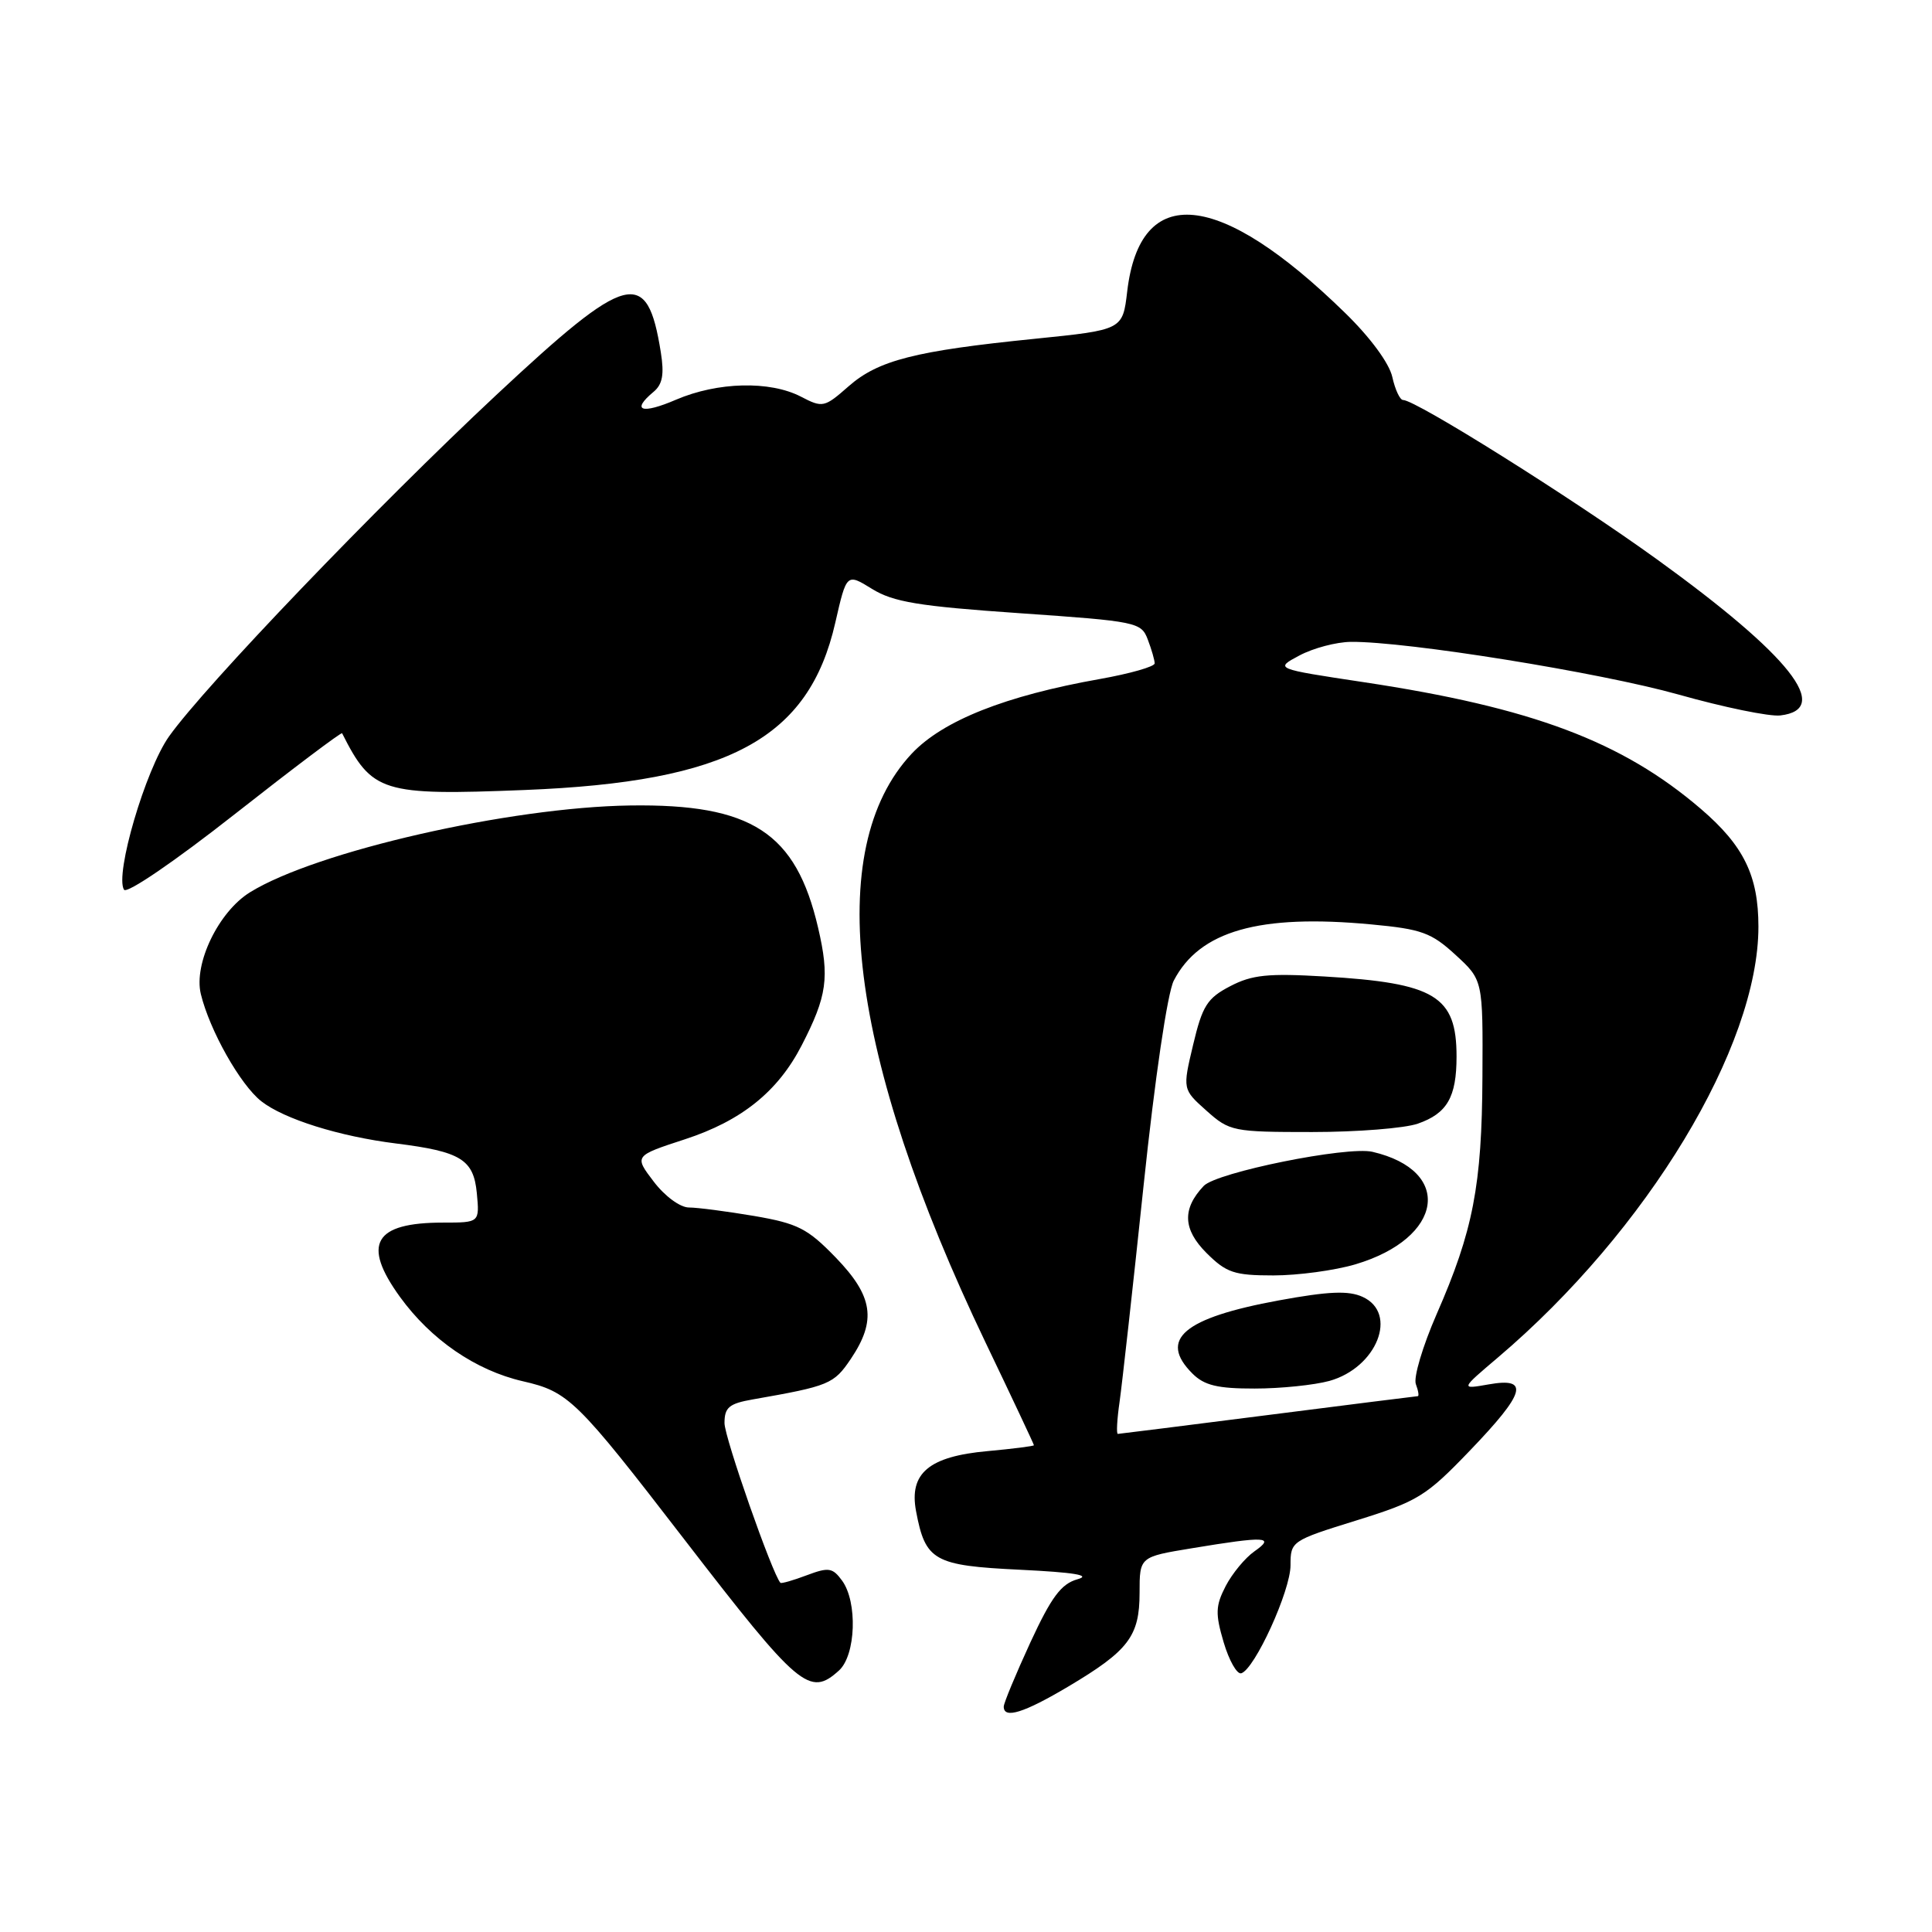 <?xml version="1.0" encoding="UTF-8" standalone="no"?>
<!DOCTYPE svg PUBLIC "-//W3C//DTD SVG 1.1//EN" "http://www.w3.org/Graphics/SVG/1.1/DTD/svg11.dtd" >
<svg xmlns="http://www.w3.org/2000/svg" xmlns:xlink="http://www.w3.org/1999/xlink" version="1.1" viewBox="0 0 256 256">
 <g >
 <path fill="currentColor"
d=" M 141.56 223.47 C 149.55 218.72 151.00 216.81 151.00 211.04 C 151.00 206.29 151.00 206.29 157.94 205.15 C 167.72 203.53 169.02 203.60 166.22 205.56 C 164.99 206.42 163.28 208.49 162.41 210.16 C 161.06 212.78 161.02 213.82 162.14 217.61 C 162.86 220.04 163.91 221.88 164.47 221.72 C 166.25 221.19 171.00 210.79 171.00 207.41 C 171.00 204.22 171.12 204.14 179.75 201.46 C 187.88 198.93 188.95 198.27 194.75 192.23 C 202.15 184.53 202.73 182.47 197.25 183.44 C 193.50 184.10 193.50 184.10 198.50 179.86 C 218.27 163.07 233.00 138.70 233.00 122.79 C 233.00 116.04 231.06 112.06 225.38 107.19 C 214.95 98.24 203.00 93.75 180.69 90.39 C 168.88 88.61 168.88 88.61 172.19 86.85 C 174.01 85.88 177.07 85.07 179.00 85.05 C 186.36 84.98 211.97 89.10 222.41 92.03 C 228.40 93.72 234.47 94.97 235.90 94.80 C 242.84 93.99 237.21 86.87 219.56 74.12 C 208.32 66.00 187.60 53.00 185.91 53.00 C 185.50 53.00 184.86 51.63 184.49 49.96 C 184.09 48.14 181.57 44.71 178.23 41.46 C 161.54 25.16 151.07 24.13 149.36 38.62 C 148.76 43.71 148.76 43.71 137.13 44.89 C 121.25 46.49 116.37 47.74 112.45 51.18 C 109.23 54.01 109.01 54.06 106.11 52.55 C 102.00 50.43 95.09 50.60 89.58 52.96 C 85.01 54.93 83.58 54.43 86.60 51.92 C 87.79 50.93 88.03 49.61 87.56 46.67 C 85.75 35.35 83.25 36.00 65.77 52.33 C 49.91 67.15 27.17 90.87 22.41 97.56 C 19.28 101.96 15.19 115.88 16.43 117.89 C 16.79 118.48 23.16 114.13 31.12 107.87 C 38.84 101.80 45.24 96.98 45.33 97.16 C 49.30 105.03 50.59 105.43 69.50 104.68 C 96.56 103.61 107.17 97.90 110.68 82.51 C 112.18 75.95 112.18 75.95 115.56 78.04 C 118.37 79.77 121.72 80.33 135.07 81.25 C 150.66 82.33 151.22 82.44 152.09 84.75 C 152.59 86.06 153.00 87.48 153.00 87.90 C 153.00 88.33 149.74 89.26 145.75 89.97 C 133.22 92.19 124.94 95.48 120.82 99.85 C 108.97 112.47 112.40 139.89 130.59 177.89 C 134.12 185.25 137.00 191.38 137.00 191.50 C 137.00 191.62 134.24 191.97 130.86 192.28 C 123.09 192.98 120.44 195.21 121.38 200.23 C 122.62 206.82 123.73 207.45 135.17 208.00 C 142.34 208.35 144.67 208.73 142.77 209.26 C 140.61 209.87 139.32 211.60 136.52 217.65 C 134.59 221.85 133.00 225.67 133.00 226.14 C 133.00 227.80 135.67 226.97 141.56 223.47 Z  M 111.17 221.35 C 113.41 219.32 113.65 212.27 111.58 209.44 C 110.32 207.72 109.80 207.64 106.90 208.73 C 105.10 209.41 103.53 209.86 103.41 209.73 C 102.35 208.60 96.00 190.48 96.00 188.57 C 96.00 186.49 96.60 185.98 99.75 185.43 C 109.89 183.65 110.48 183.41 112.74 180.06 C 116.17 174.96 115.70 171.76 110.75 166.64 C 107.00 162.77 105.72 162.12 99.92 161.12 C 96.30 160.51 92.41 160.00 91.29 160.00 C 90.13 160.00 88.10 158.51 86.63 156.58 C 84.02 153.16 84.02 153.16 90.76 150.96 C 98.26 148.51 103.07 144.64 106.22 138.53 C 109.60 131.97 109.94 129.52 108.40 122.92 C 105.46 110.31 99.61 106.50 83.50 106.73 C 67.53 106.96 41.89 112.81 33.13 118.23 C 28.97 120.80 25.64 127.68 26.61 131.71 C 27.78 136.53 31.83 143.72 34.62 145.92 C 37.63 148.28 44.95 150.58 52.50 151.52 C 61.06 152.59 62.75 153.63 63.18 158.08 C 63.55 162.00 63.55 162.00 58.71 162.00 C 49.56 162.00 47.92 164.83 53.00 171.85 C 57.11 177.52 63.02 181.58 69.27 183.02 C 75.34 184.41 76.37 185.42 90.69 204.00 C 105.88 223.70 107.27 224.88 111.17 221.35 Z  M 148.35 185.75 C 148.68 183.41 150.12 170.52 151.53 157.10 C 153.03 142.83 154.70 131.56 155.53 129.94 C 158.94 123.35 166.85 121.09 181.71 122.49 C 188.37 123.11 189.66 123.58 192.87 126.53 C 196.50 129.86 196.50 129.86 196.43 142.68 C 196.36 157.10 195.20 163.09 190.35 174.16 C 188.51 178.38 187.27 182.54 187.61 183.41 C 187.94 184.29 188.05 185.00 187.86 185.00 C 187.66 185.01 178.72 186.13 168.00 187.50 C 157.28 188.87 148.33 189.99 148.12 190.00 C 147.91 190.00 148.01 188.09 148.35 185.75 Z  M 176.15 182.98 C 182.45 181.22 185.31 174.01 180.55 171.84 C 178.68 170.99 176.06 171.10 169.45 172.31 C 156.83 174.63 153.47 177.47 158.00 182.00 C 159.57 183.57 161.33 184.00 166.25 183.99 C 169.69 183.99 174.14 183.53 176.15 182.98 Z  M 179.60 167.53 C 191.27 164.06 192.62 155.12 181.85 152.62 C 178.48 151.85 161.21 155.34 159.50 157.14 C 156.63 160.17 156.74 162.89 159.85 166.01 C 162.50 168.65 163.53 169.00 168.74 169.00 C 171.98 169.00 176.87 168.34 179.60 167.53 Z  M 187.87 148.89 C 191.75 147.54 193.00 145.38 193.00 140.00 C 193.00 131.97 190.17 130.26 175.50 129.39 C 168.03 128.95 165.91 129.16 163.00 130.68 C 159.96 132.26 159.32 133.28 158.10 138.42 C 156.69 144.34 156.69 144.34 159.86 147.17 C 162.93 149.91 163.38 150.00 173.87 150.00 C 179.83 150.00 186.13 149.50 187.87 148.89 Z "/>
</g>
</svg>